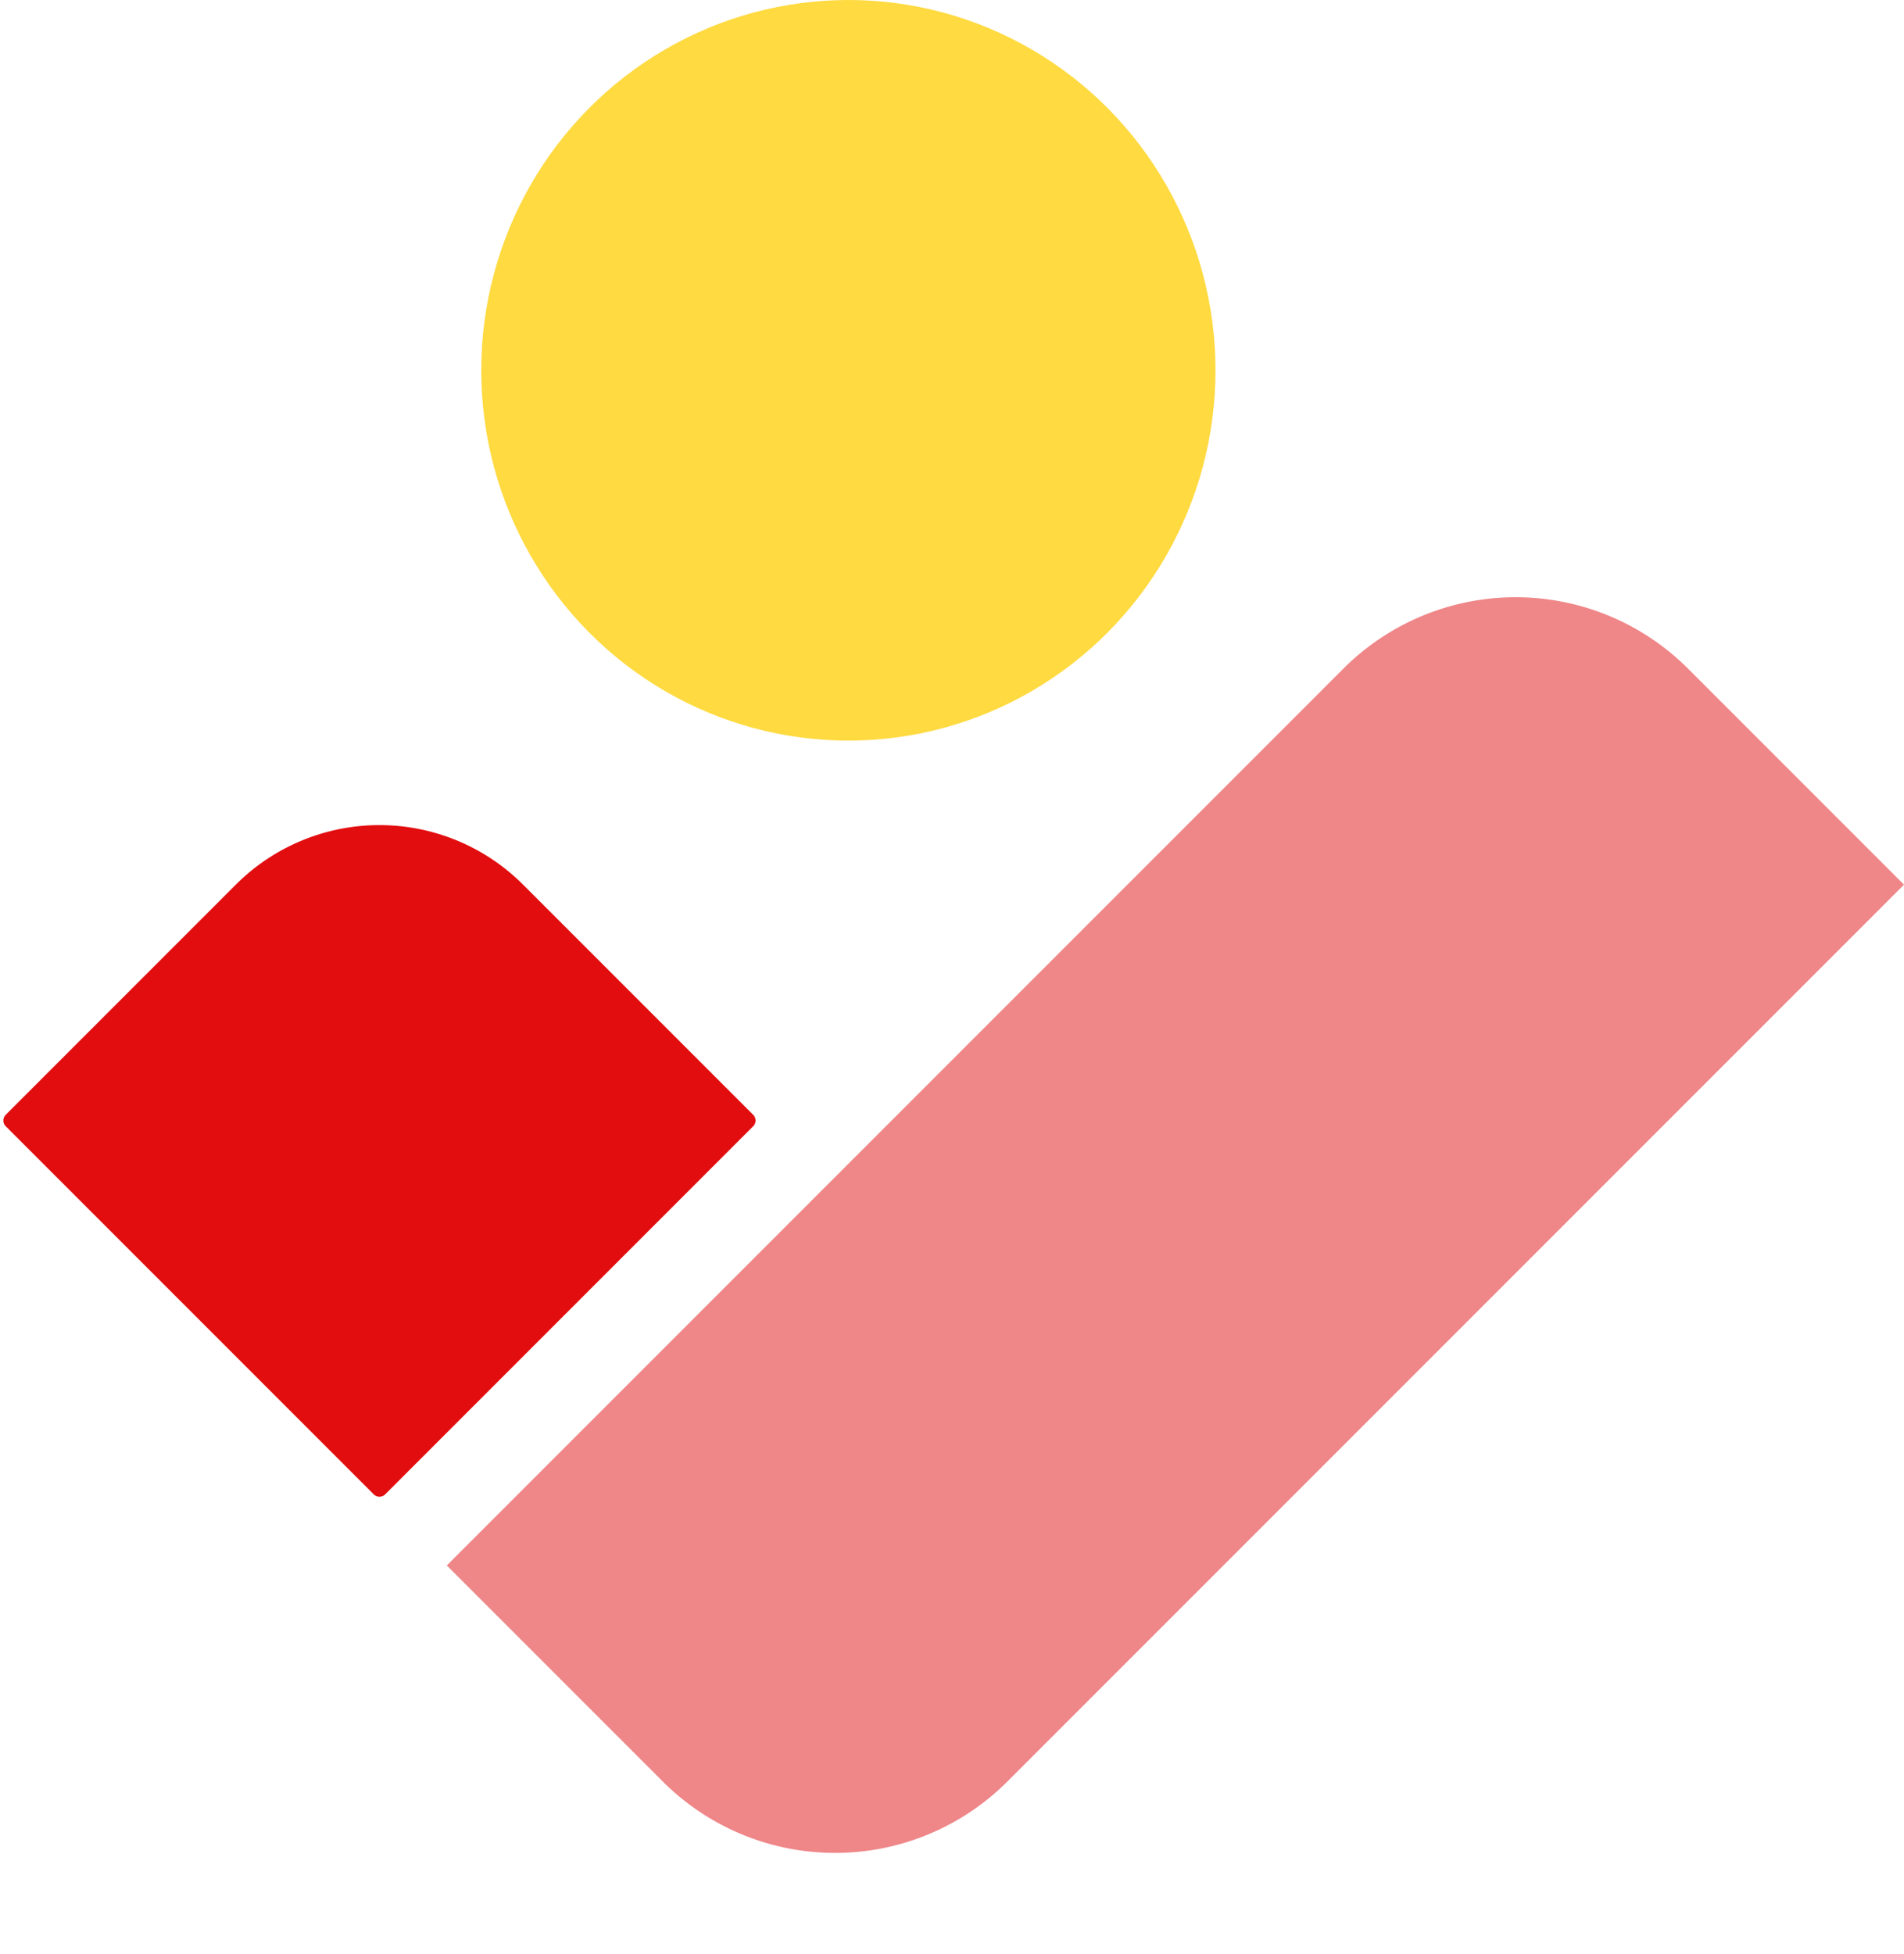 <svg xmlns="http://www.w3.org/2000/svg" width="468.854" height="481.01" viewBox="0 0 468.854 481.01">
  <defs>
    <style>
      .cls-1 {
        fill: #ef8688;
      }

      .cls-2 {
        fill: #ffda40;
      }

      .cls-3 {
        fill: #e20d0f;
      }
    </style>
  </defs>
  <g id="biglogo" transform="translate(-222.192 -412.024)">
    <path id="Rectangle_4" data-name="Rectangle 4" class="cls-1" d="M0,0H312.244a60,60,0,0,1,60,60v75.223a0,0,0,0,1,0,0H60a60,60,0,0,1-60-60V0A0,0,0,0,1,0,0Z" transform="translate(332.212 797.417) rotate(-45)"/>
    <ellipse id="Ellipse_1" data-name="Ellipse 1" class="cls-2" cx="90.402" cy="91.162" rx="90.402" ry="91.162" transform="translate(340.701 412.024)"/>
    <path id="Rectangle_3" data-name="Rectangle 3" class="cls-3" d="M50,0h80.143a2,2,0,0,1,2,2V130.143a2,2,0,0,1-2,2H2a2,2,0,0,1-2-2V50A50,50,0,0,1,50,0Z" transform="translate(315.631 594.443) rotate(45)"/>
  </g>
</svg>
